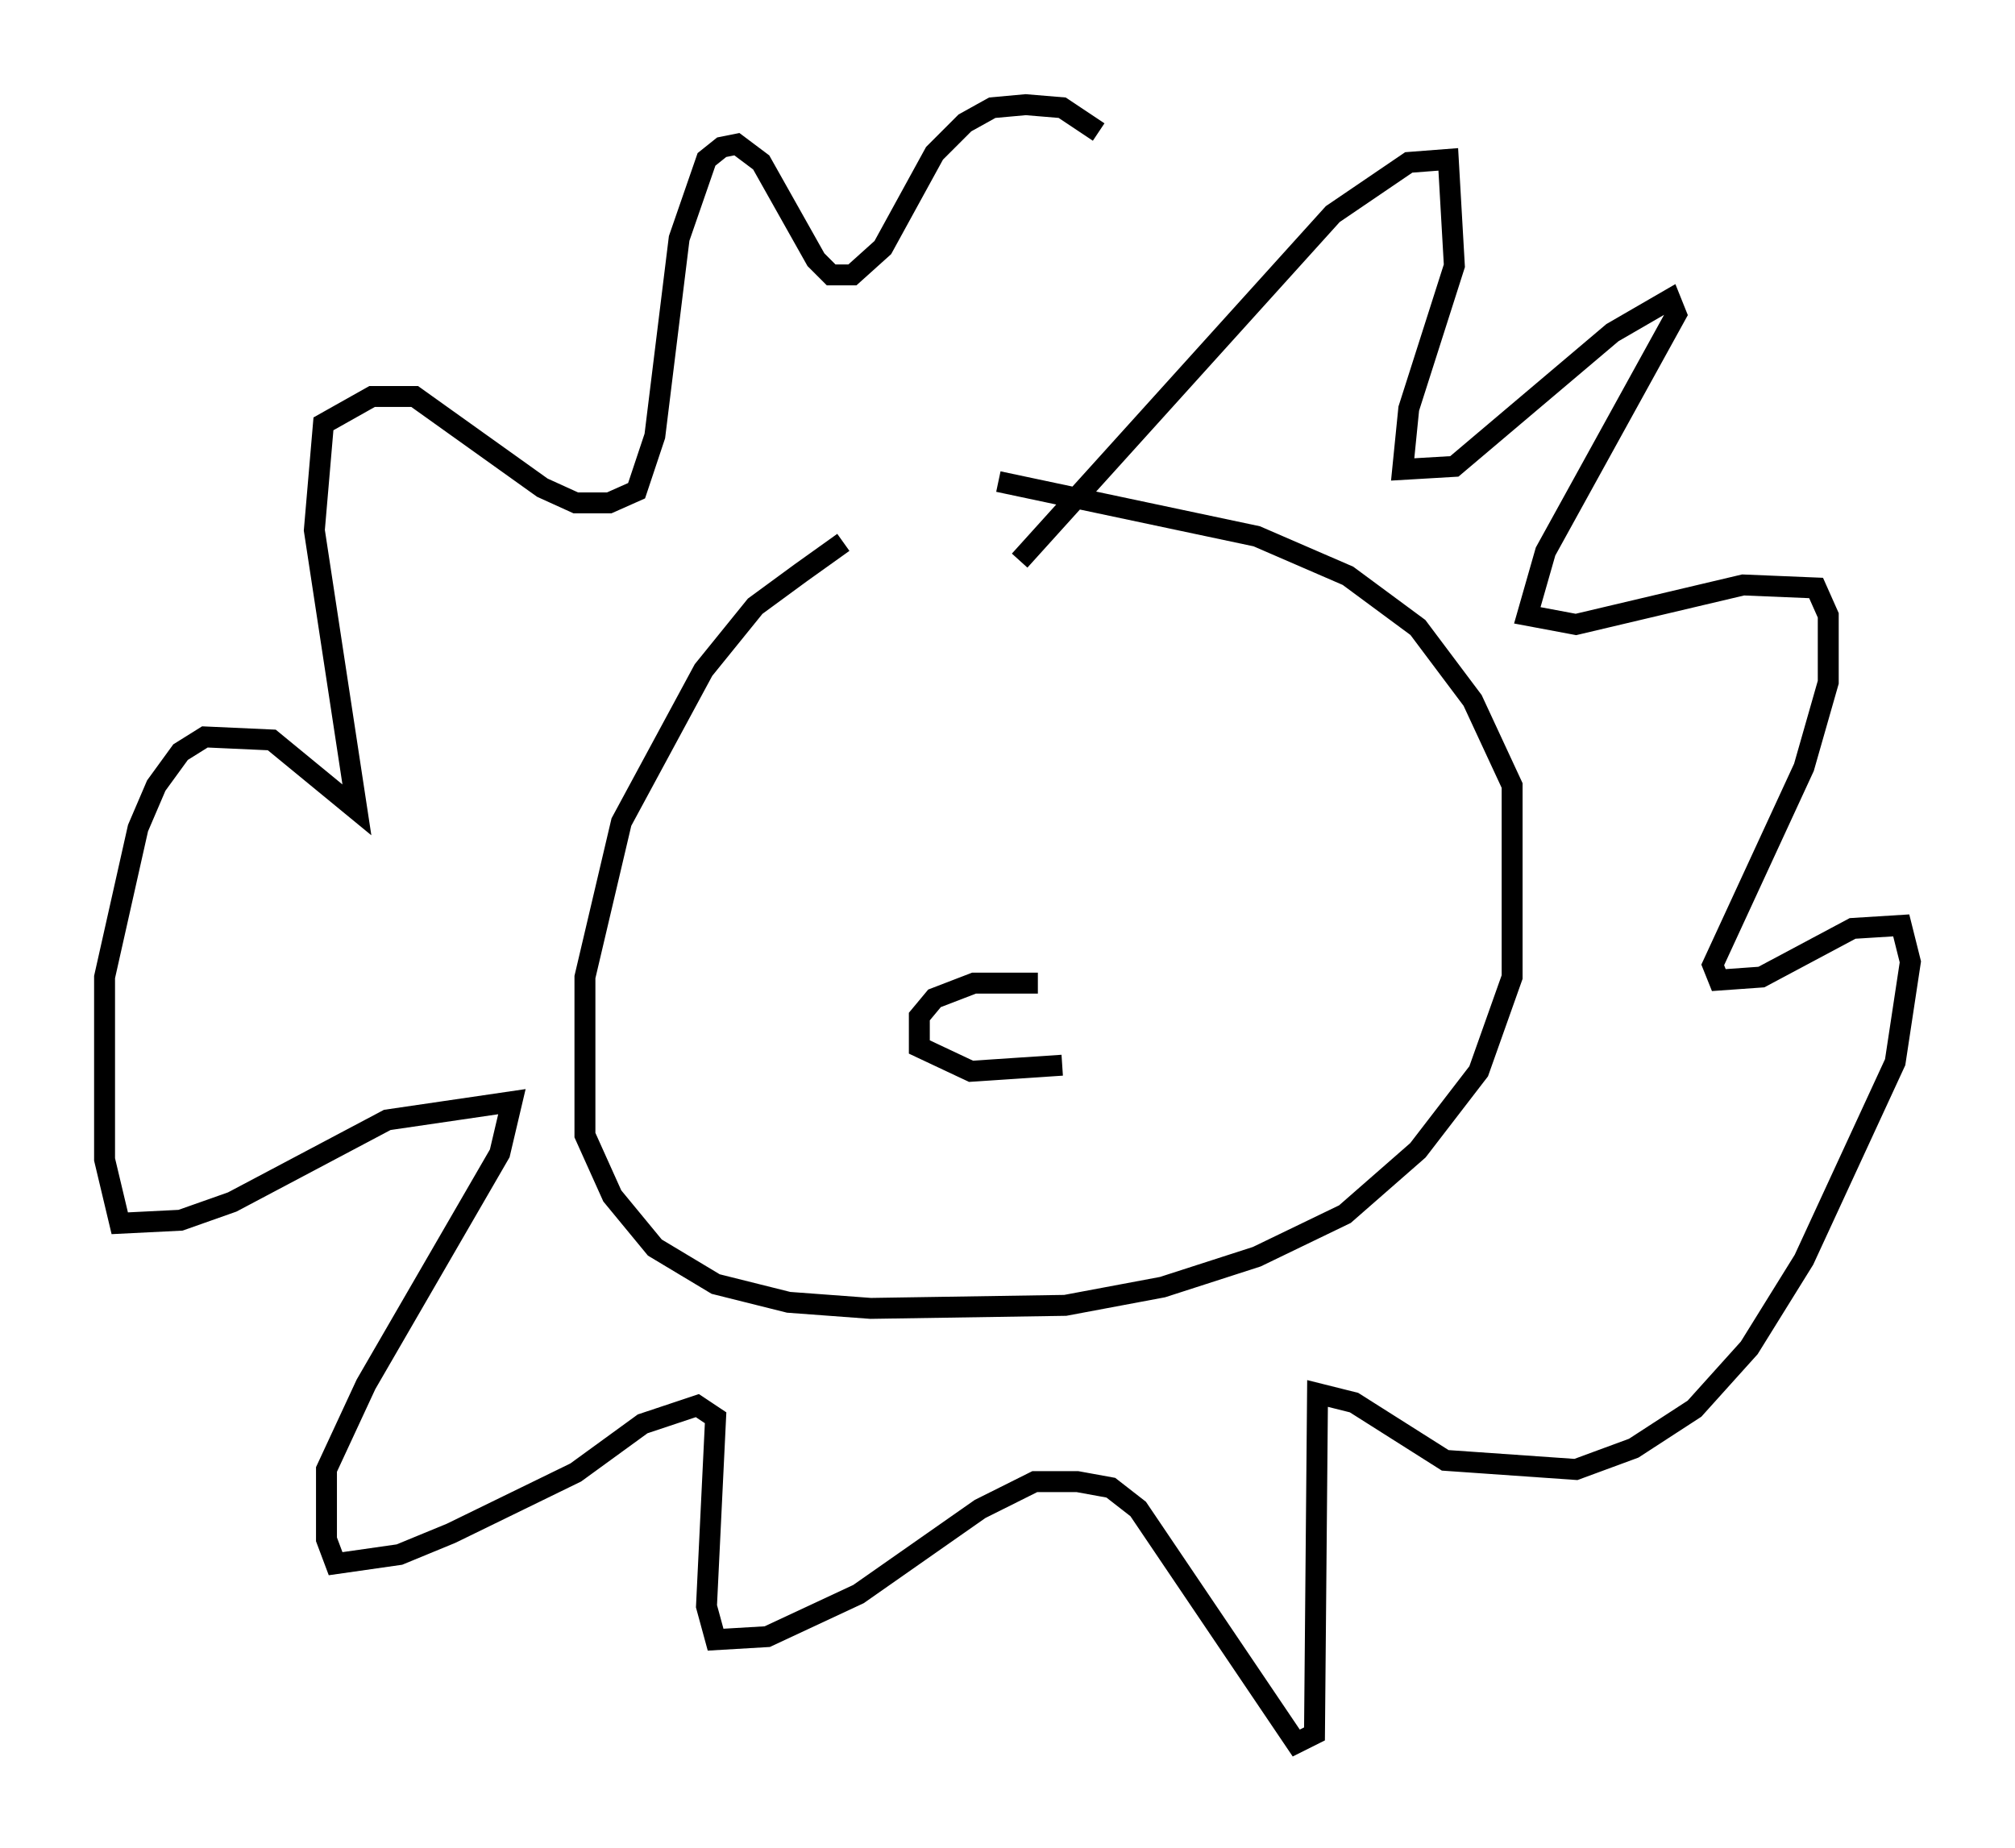 <?xml version="1.0" encoding="utf-8" ?>
<svg baseProfile="full" height="88.29" version="1.1" width="96.279" xmlns="http://www.w3.org/2000/svg" xmlns:ev="http://www.w3.org/2001/xml-events" xmlns:xlink="http://www.w3.org/1999/xlink"><defs /><rect fill="white" height="88.29" width="96.279" x="0" y="0" /><path d="M50.754, 23.883 m-10.458, 2.034 l-2.034, 1.453 -2.179, 1.598 l-2.469, 3.05 -3.922, 7.263 l-1.743, 7.408 0.0, 7.553 l1.307, 2.905 2.034, 2.469 l2.905, 1.743 3.486, 0.872 l3.922, 0.291 9.296, -0.145 l4.648, -0.872 4.503, -1.453 l4.212, -2.034 3.486, -3.05 l2.905, -3.777 1.598, -4.503 l0.0, -9.151 -1.888, -4.067 l-2.615, -3.486 -3.341, -2.469 l-4.358, -1.888 -12.346, -2.615 m1.017, 3.777 l14.961, -16.559 3.631, -2.469 l1.888, -0.145 0.291, 5.084 l-2.179, 6.827 -0.291, 2.905 l2.469, -0.145 7.553, -6.391 l2.76, -1.598 0.291, 0.726 l-6.246, 11.33 -0.872, 3.05 l2.324, 0.436 7.989, -1.888 l3.486, 0.145 0.581, 1.307 l0.0, 3.196 -1.162, 4.067 l-4.358, 9.441 0.291, 0.726 l2.034, -0.145 4.358, -2.324 l2.324, -0.145 0.436, 1.743 l-0.726, 4.793 -4.358, 9.441 l-2.615, 4.212 -2.615, 2.905 l-2.905, 1.888 -2.76, 1.017 l-6.246, -0.436 -4.358, -2.76 l-1.743, -0.436 -0.145, 16.268 l-0.872, 0.436 -7.553, -11.184 l-1.307, -1.017 -1.598, -0.291 l-2.034, 0.0 -2.615, 1.307 l-5.81, 4.067 -4.358, 2.034 l-2.469, 0.145 -0.436, -1.598 l0.436, -9.006 -0.872, -0.581 l-2.615, 0.872 -3.196, 2.324 l-5.955, 2.905 -2.469, 1.017 l-3.05, 0.436 -0.436, -1.162 l0.0, -3.341 1.888, -4.067 l6.391, -11.039 0.581, -2.469 l-5.955, 0.872 -7.408, 3.922 l-2.469, 0.872 -2.905, 0.145 l-0.726, -3.05 0.0, -8.715 l1.598, -7.117 0.872, -2.034 l1.162, -1.598 1.162, -0.726 l3.196, 0.145 4.067, 3.341 l-2.034, -13.363 0.436, -5.084 l2.324, -1.307 2.034, 0.0 l6.101, 4.358 1.598, 0.726 l1.598, 0.0 1.307, -0.581 l0.872, -2.615 1.162, -9.441 l1.307, -3.777 0.726, -0.581 l0.726, -0.145 1.162, 0.872 l2.615, 4.648 0.726, 0.726 l1.017, 0.0 1.453, -1.307 l2.469, -4.503 1.453, -1.453 l1.307, -0.726 1.598, -0.145 l1.743, 0.145 1.743, 1.162 m-11.62, 32.536 l0.0, 0.0 m8.715, 8.134 l-3.05, 0.0 -1.888, 0.726 l-0.726, 0.872 0.0, 1.453 l2.469, 1.162 4.358, -0.291 " fill="none" stroke="black" stroke-width="1" /></svg>